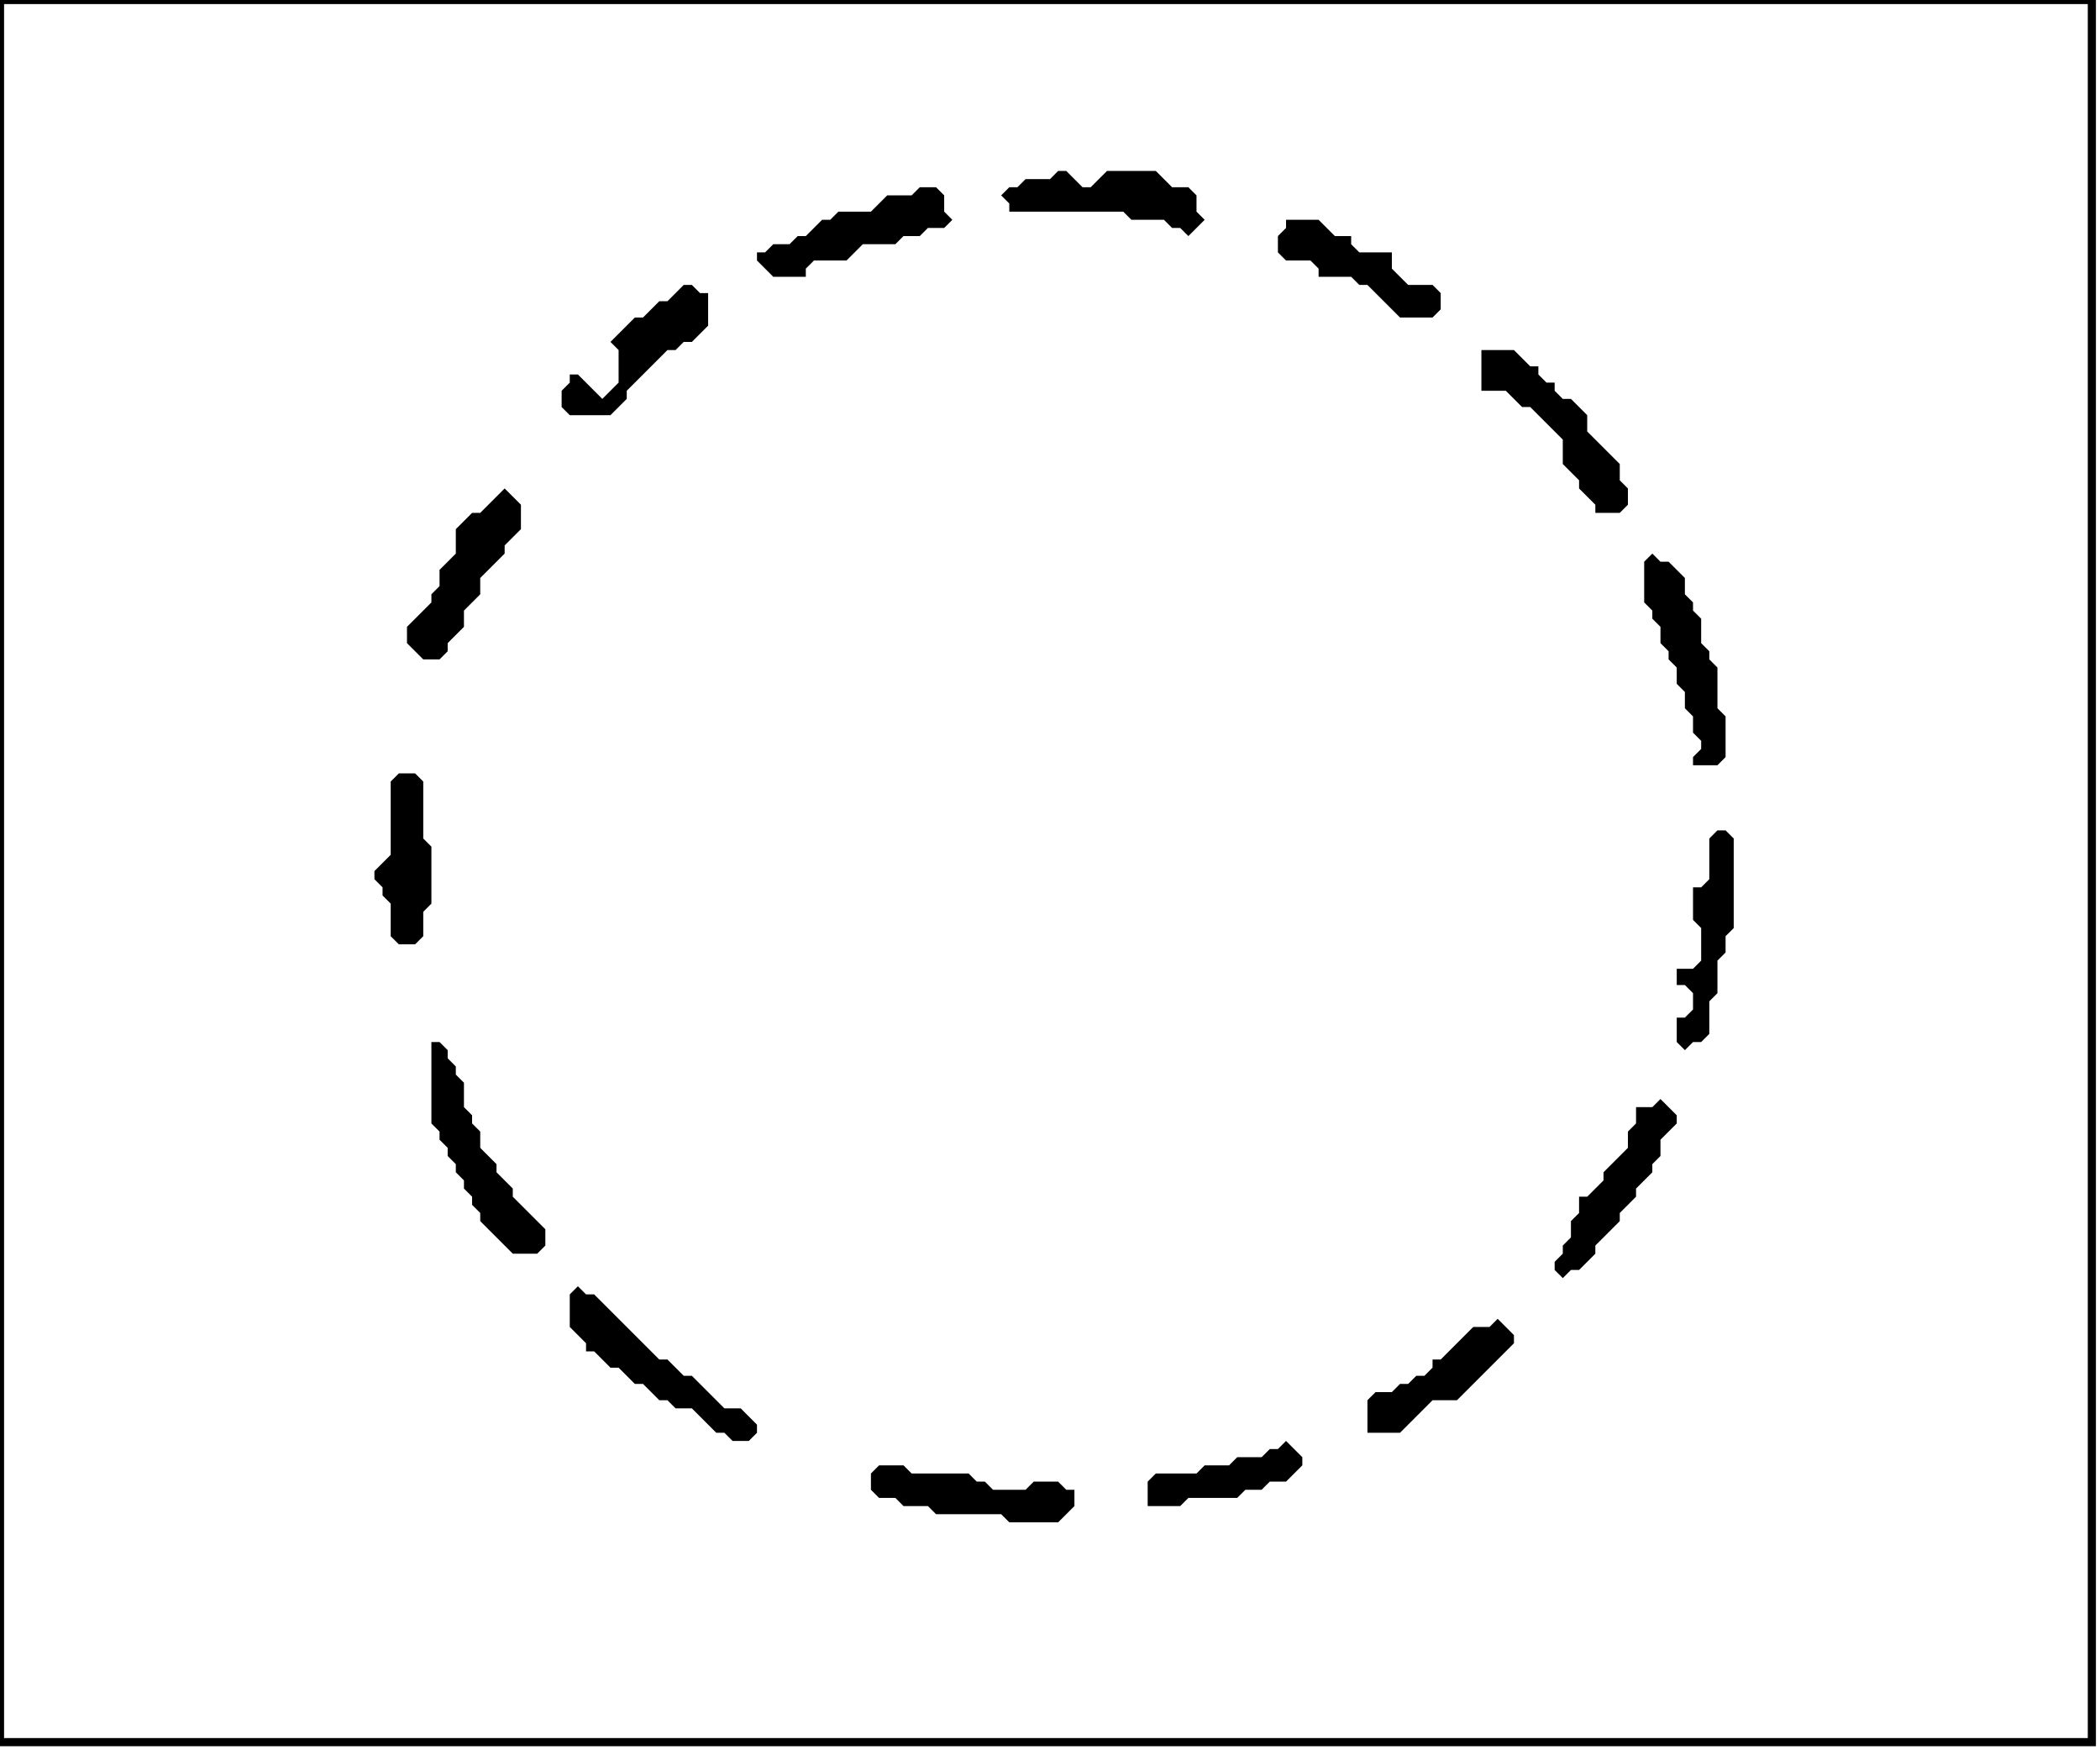 <?xml version='1.0' encoding='utf-8'?>
<svg width="258" height="215" xmlns="http://www.w3.org/2000/svg" viewBox="0 0 258 215"><rect width="258" height="215" fill="white" /><path d="M 108,180 L 107,181 L 107,183 L 108,184 L 110,184 L 111,185 L 114,185 L 115,186 L 123,186 L 124,187 L 130,187 L 132,185 L 132,183 L 131,183 L 130,182 L 127,182 L 126,183 L 122,183 L 121,182 L 120,182 L 119,181 L 112,181 L 111,180 Z" fill="black" /><path d="M 158,177 L 157,178 L 156,178 L 155,179 L 152,179 L 151,180 L 148,180 L 147,181 L 142,181 L 141,182 L 141,185 L 145,185 L 146,184 L 152,184 L 153,183 L 155,183 L 156,182 L 158,182 L 160,180 L 160,179 Z" fill="black" /><path d="M 184,162 L 183,163 L 181,163 L 177,167 L 176,167 L 176,168 L 175,169 L 174,169 L 173,170 L 172,170 L 171,171 L 169,171 L 168,172 L 168,176 L 172,176 L 176,172 L 179,172 L 186,165 L 186,164 Z" fill="black" /><path d="M 71,158 L 70,159 L 70,163 L 72,165 L 72,166 L 73,166 L 75,168 L 76,168 L 78,170 L 79,170 L 81,172 L 82,172 L 83,173 L 85,173 L 88,176 L 89,176 L 90,177 L 92,177 L 93,176 L 93,175 L 91,173 L 89,173 L 85,169 L 84,169 L 82,167 L 81,167 L 73,159 L 72,159 Z" fill="black" /><path d="M 204,135 L 203,136 L 201,136 L 201,138 L 200,139 L 200,141 L 197,144 L 197,145 L 195,147 L 194,147 L 194,149 L 193,150 L 193,152 L 192,153 L 192,154 L 191,155 L 191,156 L 192,157 L 193,156 L 194,156 L 196,154 L 196,153 L 199,150 L 199,149 L 201,147 L 201,146 L 203,144 L 203,143 L 204,142 L 204,140 L 206,138 L 206,137 Z" fill="black" /><path d="M 53,128 L 53,138 L 54,139 L 54,140 L 55,141 L 55,142 L 56,143 L 56,144 L 57,145 L 57,146 L 58,147 L 58,148 L 59,149 L 59,150 L 63,154 L 66,154 L 67,153 L 67,151 L 63,147 L 63,146 L 61,144 L 61,143 L 59,141 L 59,139 L 58,138 L 58,137 L 57,136 L 57,133 L 56,132 L 56,131 L 55,130 L 55,129 L 54,128 Z" fill="black" /><path d="M 211,102 L 210,103 L 210,108 L 209,109 L 208,109 L 208,113 L 209,114 L 209,118 L 208,119 L 206,119 L 206,121 L 207,121 L 208,122 L 208,124 L 207,125 L 206,125 L 206,128 L 207,129 L 208,128 L 209,128 L 210,127 L 210,123 L 211,122 L 211,118 L 212,117 L 212,115 L 213,114 L 213,103 L 212,102 Z" fill="black" /><path d="M 49,95 L 48,96 L 48,105 L 46,107 L 46,108 L 47,109 L 47,110 L 48,111 L 48,115 L 49,116 L 51,116 L 52,115 L 52,112 L 53,111 L 53,104 L 52,103 L 52,96 L 51,95 Z" fill="black" /><path d="M 203,68 L 202,69 L 202,74 L 203,75 L 203,76 L 204,77 L 204,79 L 205,80 L 205,81 L 206,82 L 206,84 L 207,85 L 207,87 L 208,88 L 208,90 L 209,91 L 209,92 L 208,93 L 208,94 L 211,94 L 212,93 L 212,88 L 211,87 L 211,82 L 210,81 L 210,80 L 209,79 L 209,76 L 208,75 L 208,74 L 207,73 L 207,71 L 205,69 L 204,69 Z" fill="black" /><path d="M 62,60 L 59,63 L 58,63 L 56,65 L 56,68 L 54,70 L 54,72 L 53,73 L 53,74 L 50,77 L 50,79 L 52,81 L 54,81 L 55,80 L 55,79 L 57,77 L 57,75 L 59,73 L 59,71 L 62,68 L 62,67 L 64,65 L 64,62 Z" fill="black" /><path d="M 182,43 L 182,48 L 185,48 L 187,50 L 188,50 L 192,54 L 192,57 L 194,59 L 194,60 L 196,62 L 196,63 L 199,63 L 200,62 L 200,60 L 199,59 L 199,57 L 195,53 L 195,51 L 193,49 L 192,49 L 191,48 L 191,47 L 190,47 L 189,46 L 189,45 L 188,45 L 186,43 Z" fill="black" /><path d="M 84,35 L 82,37 L 81,37 L 79,39 L 78,39 L 75,42 L 76,43 L 76,47 L 74,49 L 71,46 L 70,46 L 70,47 L 69,48 L 69,50 L 70,51 L 75,51 L 77,49 L 77,48 L 82,43 L 83,43 L 84,42 L 85,42 L 87,40 L 87,36 L 86,36 L 85,35 Z" fill="black" /><path d="M 158,27 L 158,28 L 157,29 L 157,31 L 158,32 L 161,32 L 162,33 L 162,34 L 166,34 L 167,35 L 168,35 L 172,39 L 176,39 L 177,38 L 177,36 L 176,35 L 173,35 L 171,33 L 171,31 L 167,31 L 166,30 L 166,29 L 164,29 L 162,27 Z" fill="black" /><path d="M 113,23 L 112,24 L 109,24 L 107,26 L 103,26 L 102,27 L 101,27 L 99,29 L 98,29 L 97,30 L 95,30 L 94,31 L 93,31 L 93,32 L 95,34 L 99,34 L 99,33 L 100,32 L 104,32 L 106,30 L 110,30 L 111,29 L 113,29 L 114,28 L 116,28 L 117,27 L 116,26 L 116,24 L 115,23 Z" fill="black" /><path d="M 130,21 L 129,22 L 126,22 L 125,23 L 124,23 L 123,24 L 124,25 L 124,26 L 138,26 L 139,27 L 143,27 L 144,28 L 145,28 L 146,29 L 148,27 L 147,26 L 147,24 L 146,23 L 144,23 L 142,21 L 136,21 L 134,23 L 133,23 L 131,21 Z" fill="black" /><path d="M 0,0 L 0,214 L 257,214 L 257,0 Z" fill="none" stroke="black" stroke-width="1" /></svg>
